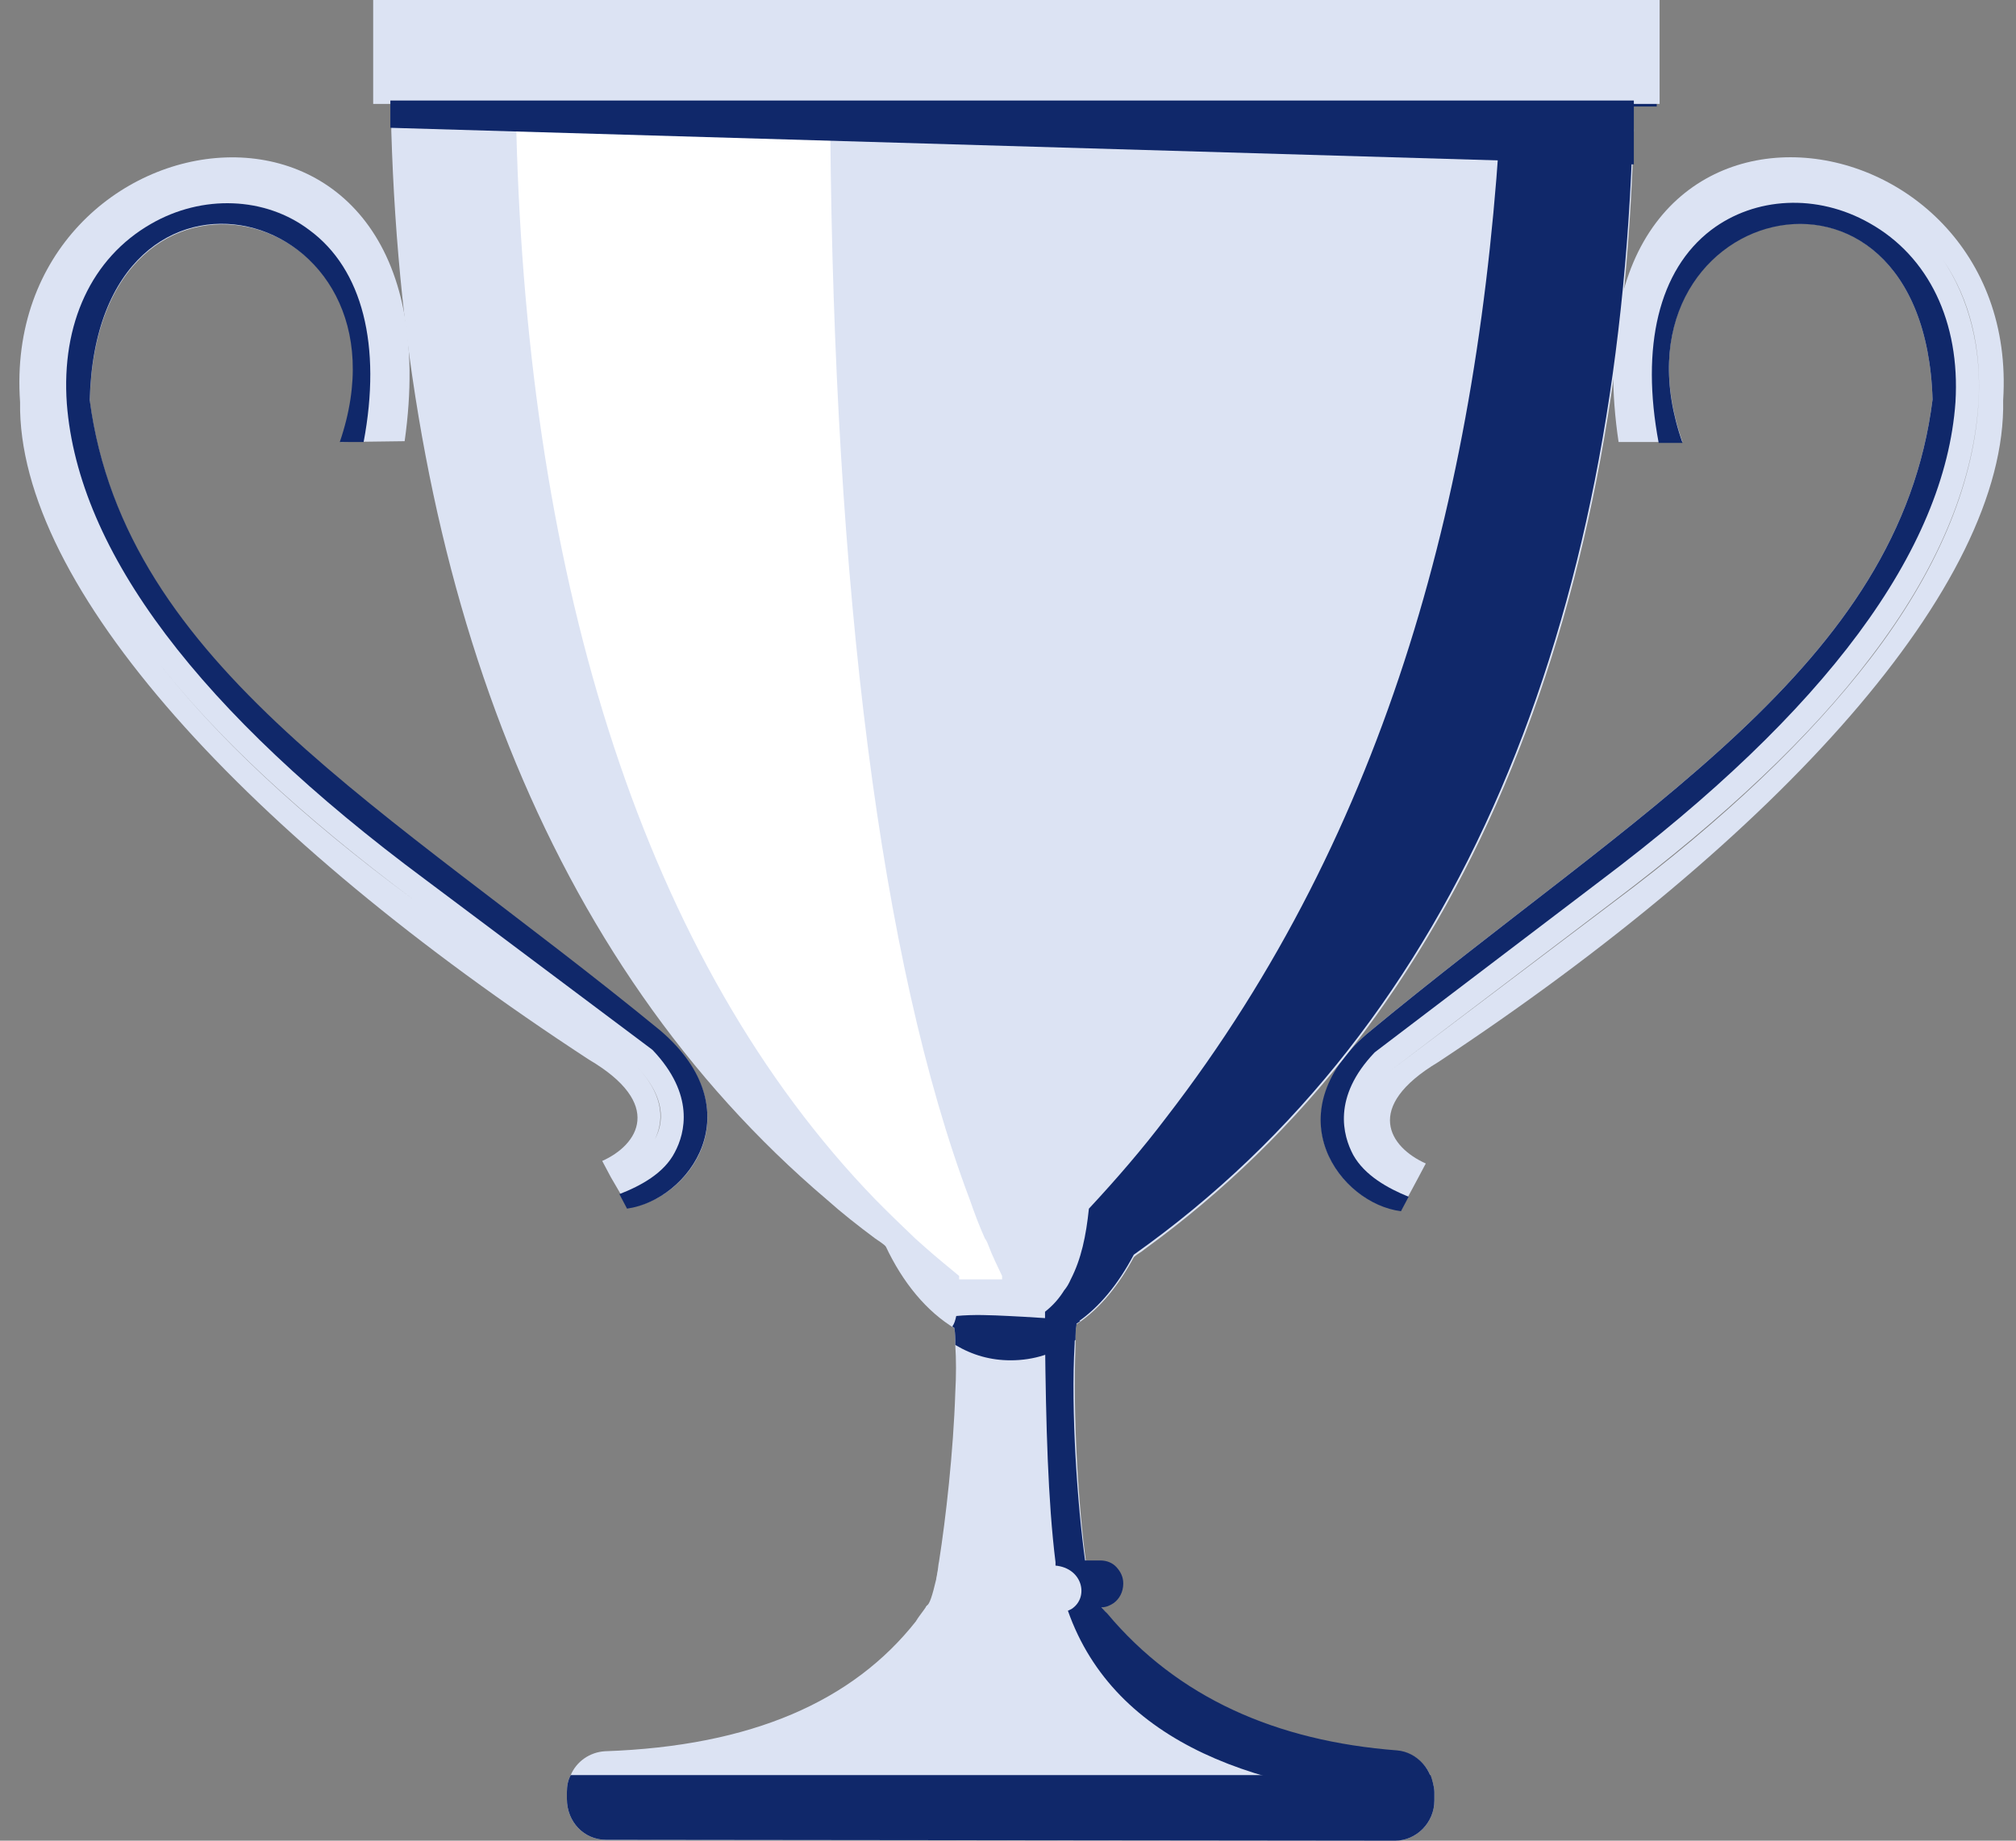 <svg width="46" height="42" viewBox="0 0 46 42" fill="none" xmlns="http://www.w3.org/2000/svg">
<rect x="0" y="0" width="46" height="42" fill="#808080" stroke="none"/>
<path d="M15.069 23.536C8.863 18.444 2.853 15.237 2.048 9.153C2.2 2.74 9.625 4.664 7.775 10.086L9.233 10.067C10.54 0.816 -0.021 2.351 0.458 9.173C0.393 13.39 5.641 19.085 13.436 24.177C15.156 25.188 14.568 26.121 13.741 26.49L13.937 26.859L14.22 27.345C14.655 27.17 15.047 26.859 15.309 26.451C15.047 26.84 14.655 27.17 14.22 27.345L14.329 27.559C15.723 27.384 17.203 25.363 15.069 23.536ZM7.078 5.247C6.076 4.489 4.639 4.431 3.463 5.111C2.962 5.402 2.548 5.791 2.244 6.258C2.548 5.791 2.962 5.402 3.485 5.111C4.661 4.431 6.076 4.489 7.078 5.247C8.297 6.141 8.297 6.141 7.078 5.247ZM14.939 26.004C14.917 26.062 14.873 26.101 14.851 26.16C14.873 26.101 14.917 26.062 14.939 26.004C15.2 25.479 15.069 24.916 14.547 24.352L9.429 20.523C6.882 18.638 4.9 16.792 3.528 15.004C2.026 13.06 1.177 11.116 1.024 9.251C0.937 7.968 1.22 6.821 1.808 5.927C1.22 6.821 0.937 7.968 1.024 9.251C1.177 11.116 2.004 13.04 3.528 15.004C4.9 16.792 6.904 18.638 9.429 20.523L14.547 24.352C15.069 24.916 15.222 25.479 14.939 26.004Z" fill="#DCE3F3"/>
<path d="M15.069 23.516C8.864 18.424 2.854 15.217 2.048 9.134C2.2 2.72 9.604 4.664 7.753 10.086H8.297C8.711 7.89 8.276 6.141 7.056 5.247C6.054 4.489 4.617 4.43 3.441 5.111C2.091 5.888 1.395 7.385 1.525 9.211C1.787 12.593 4.552 16.247 9.713 20.076L14.873 23.944L14.895 23.963C15.853 24.974 15.636 25.848 15.396 26.295C15.157 26.762 14.634 27.053 14.133 27.247L14.307 27.578C15.723 27.384 17.203 25.343 15.069 23.516Z" fill="#10286A"/>
<path d="M31.967 27.617L32.076 27.403C31.64 27.228 31.227 26.917 30.965 26.529C31.227 26.917 31.64 27.228 32.076 27.403L32.337 26.917L32.533 26.548C31.706 26.179 31.096 25.265 32.816 24.235C40.612 19.085 45.794 13.351 45.707 9.134C46.143 2.312 35.56 0.854 36.932 10.086H38.391C36.496 4.683 43.9 2.701 44.096 9.114C43.334 15.217 37.367 18.463 31.183 23.594C29.093 25.46 30.573 27.462 31.967 27.617ZM39.044 5.266C40.046 4.508 41.461 4.431 42.659 5.111C43.16 5.402 43.573 5.791 43.9 6.257C43.573 5.791 43.16 5.402 42.659 5.111C41.483 4.431 40.067 4.508 39.044 5.266C37.846 6.18 37.846 6.18 39.044 5.266ZM31.727 24.43L36.823 20.562C39.349 18.657 41.33 16.791 42.68 15.003C44.183 13.04 45.01 11.097 45.141 9.231C45.228 7.948 44.923 6.802 44.335 5.927C44.945 6.821 45.228 7.948 45.141 9.251C45.01 11.116 44.183 13.06 42.68 15.023C41.309 16.811 39.349 18.696 36.823 20.581L31.727 24.43C31.205 24.993 31.074 25.557 31.335 26.082C31.357 26.14 31.401 26.179 31.423 26.218C31.401 26.179 31.357 26.12 31.335 26.062C31.074 25.576 31.205 24.993 31.727 24.43Z" fill="#DCE3F3"/>
<path d="M31.183 23.595C37.367 18.464 43.334 15.218 44.096 9.115C43.9 2.702 36.496 4.703 38.391 10.106H37.847C37.433 7.91 37.847 6.161 39.044 5.248C40.046 4.49 41.461 4.412 42.659 5.092C44.009 5.85 44.728 7.347 44.619 9.174C44.379 12.555 41.657 16.229 36.518 20.096L31.379 24.003L31.358 24.022C30.399 25.033 30.639 25.907 30.878 26.355C31.14 26.821 31.662 27.112 32.141 27.307L31.967 27.637C30.574 27.462 29.071 25.441 31.183 23.595Z" fill="#10286A"/>
<path d="M32.729 40.892V41.087C32.729 41.592 32.315 42 31.836 42L13.828 41.981C13.327 41.981 12.935 41.572 12.935 41.048V40.892C12.935 40.756 12.957 40.62 13.022 40.504C13.153 40.193 13.457 39.979 13.806 39.959C17.159 39.843 19.468 38.813 20.905 36.986C20.905 36.966 20.927 36.966 20.927 36.947C20.992 36.85 21.057 36.772 21.122 36.675C21.122 36.655 21.144 36.655 21.144 36.636C21.209 36.616 21.275 36.403 21.362 36.033C21.362 35.994 21.384 35.936 21.384 35.897C21.405 35.819 21.405 35.722 21.427 35.625C21.58 34.653 21.754 33.118 21.797 31.777C21.819 31.388 21.819 31.019 21.797 30.689C21.797 30.552 21.797 30.436 21.776 30.3C21.776 30.261 21.776 30.203 21.776 30.164C21.732 29.62 22.146 29.173 22.669 29.173H23.67C23.91 29.173 24.127 29.27 24.28 29.425C24.476 29.62 24.585 29.892 24.563 30.183C24.563 30.183 24.563 30.183 24.563 30.203C24.541 30.319 24.541 30.436 24.541 30.572C24.541 30.611 24.541 30.65 24.541 30.708C24.476 32.243 24.607 34.42 24.781 35.645C24.802 35.742 24.802 35.839 24.824 35.917C24.824 35.956 24.846 36.014 24.846 36.053C24.911 36.441 24.998 36.655 25.064 36.597C25.085 36.636 25.107 36.655 25.151 36.694C25.194 36.752 25.238 36.791 25.26 36.83C25.303 36.889 25.347 36.947 25.412 37.005C27.023 38.813 29.201 39.765 31.879 39.959C32.228 39.979 32.511 40.212 32.642 40.523C32.685 40.639 32.729 40.776 32.729 40.892Z" fill="#DCE3F3"/>
<path d="M19.577 25.441C19.577 26.548 19.816 27.578 20.208 28.434C20.6 29.269 21.145 29.93 21.798 30.319C22.212 30.572 22.647 30.688 23.104 30.688C23.366 30.688 23.605 30.649 23.866 30.572C24.128 30.494 24.367 30.377 24.585 30.202C25.108 29.852 25.543 29.308 25.892 28.647C26.262 27.928 26.523 27.073 26.61 26.14C26.632 25.926 26.632 25.693 26.654 25.46V25.402C26.654 22.506 25.086 20.154 23.126 20.154C21.253 20.154 19.729 22.311 19.62 25.052C19.577 25.188 19.577 25.324 19.577 25.441Z" fill="#DCE3F3"/>
<path d="M8.928 2.973C9.233 13.352 12.478 21.942 18.858 27.365C19.206 27.676 19.577 27.967 19.969 28.259C20.056 28.317 20.143 28.375 20.208 28.434C20.513 28.667 20.84 28.881 21.166 29.114C21.166 29.133 21.166 29.172 21.188 29.192H25.238C25.238 29.172 25.238 29.133 25.238 29.114C25.325 29.056 25.412 28.997 25.5 28.939C25.63 28.861 25.761 28.764 25.892 28.667C25.957 28.609 26.044 28.57 26.109 28.511C33.426 23.206 36.975 14.11 37.28 2.973C37.28 2.779 37.236 2.604 37.149 2.468C36.997 2.196 36.714 2.021 36.387 2.021H9.843C9.516 2.021 9.233 2.196 9.081 2.468C8.972 2.604 8.928 2.779 8.928 2.973Z" fill="#DCE3F3"/>
<path d="M21.819 30.028C22.211 29.989 22.625 30.009 23.017 30.028C23.474 30.048 23.932 30.087 24.389 30.106C24.476 30.106 24.563 30.125 24.65 30.145C24.628 30.164 24.585 30.184 24.563 30.203C24.541 30.32 24.541 30.436 24.541 30.573C24.324 30.728 24.062 30.845 23.823 30.922C23.583 31 23.322 31.039 23.061 31.039C22.603 31.039 22.19 30.922 21.798 30.689C21.798 30.553 21.798 30.436 21.776 30.3C21.754 30.281 21.732 30.281 21.732 30.262C21.776 30.203 21.798 30.125 21.819 30.028Z" fill="#10286A"/>
<path d="M23.845 29.931C23.845 30.145 23.845 30.359 23.845 30.572C23.866 32.496 23.91 34.246 24.084 35.645C24.084 35.664 24.084 35.703 24.084 35.723C24.694 35.781 24.846 36.422 24.476 36.695C24.454 36.714 24.411 36.733 24.367 36.753C25.434 39.785 28.766 40.951 32.707 41.087V40.873C32.707 40.387 32.337 39.979 31.88 39.94C29.114 39.727 26.871 38.735 25.26 36.811C25.216 36.772 25.173 36.714 25.129 36.675C25.238 36.675 25.325 36.636 25.412 36.578C25.543 36.481 25.63 36.325 25.63 36.131C25.63 35.975 25.565 35.859 25.478 35.762C25.39 35.664 25.26 35.606 25.107 35.606H24.759C24.585 34.362 24.432 32.186 24.52 30.67C24.52 30.495 24.541 30.339 24.563 30.184C25.086 29.834 25.521 29.29 25.87 28.629C33.339 23.342 36.931 14.188 37.258 2.935C37.258 2.741 37.215 2.566 37.127 2.43H37.802V0.098H34.34C34.318 0.622 34.297 1.497 34.275 2.022C34.275 2.177 34.253 2.313 34.253 2.469C33.774 11.059 31.684 18.931 26.61 25.5C26.066 26.219 25.478 26.899 24.846 27.579C24.781 28.201 24.672 28.726 24.432 29.192C24.389 29.29 24.345 29.367 24.28 29.445C24.171 29.62 24.04 29.776 23.845 29.931Z" fill="#10286A"/>
<path d="M22.56 28.434C22.538 28.375 22.517 28.317 22.473 28.259C22.342 27.967 22.233 27.676 22.125 27.365C20.078 21.942 19.032 13.352 18.945 2.973C18.945 2.779 18.967 2.604 18.989 2.468C19.032 2.196 19.119 2.021 19.228 2.021H12.522C12.26 2.021 12.021 2.196 11.89 2.468C11.825 2.623 11.781 2.798 11.781 2.973C12.043 13.352 14.721 21.942 19.969 27.365C20.274 27.676 20.578 27.967 20.883 28.259C20.949 28.317 21.014 28.375 21.079 28.434C21.341 28.667 21.602 28.881 21.885 29.114C21.885 29.133 21.885 29.172 21.885 29.192H22.865C22.865 29.172 22.865 29.133 22.865 29.114C22.756 28.881 22.647 28.667 22.56 28.434Z" fill="white"/>
<path d="M10.278 0C10.278 0.68 10.3 1.71 10.3 2.371H13.763C13.763 1.71 13.784 0.7 13.784 0H10.278Z" fill="white"/>
<path d="M32.729 40.892V41.086C32.729 41.591 32.315 42 31.836 42L13.828 41.98C13.327 41.98 12.935 41.572 12.935 41.047V40.892C12.935 40.756 12.957 40.62 13.023 40.503H32.642C32.686 40.639 32.729 40.775 32.729 40.892Z" fill="#10286A"/>
<path d="M37.868 0H8.515V2.371H37.868V0Z" fill="#DCE3F3"/>
<path d="M8.907 2.916L37.28 3.751V2.294H8.907V2.916Z" fill="#10286A"/>
</svg>
